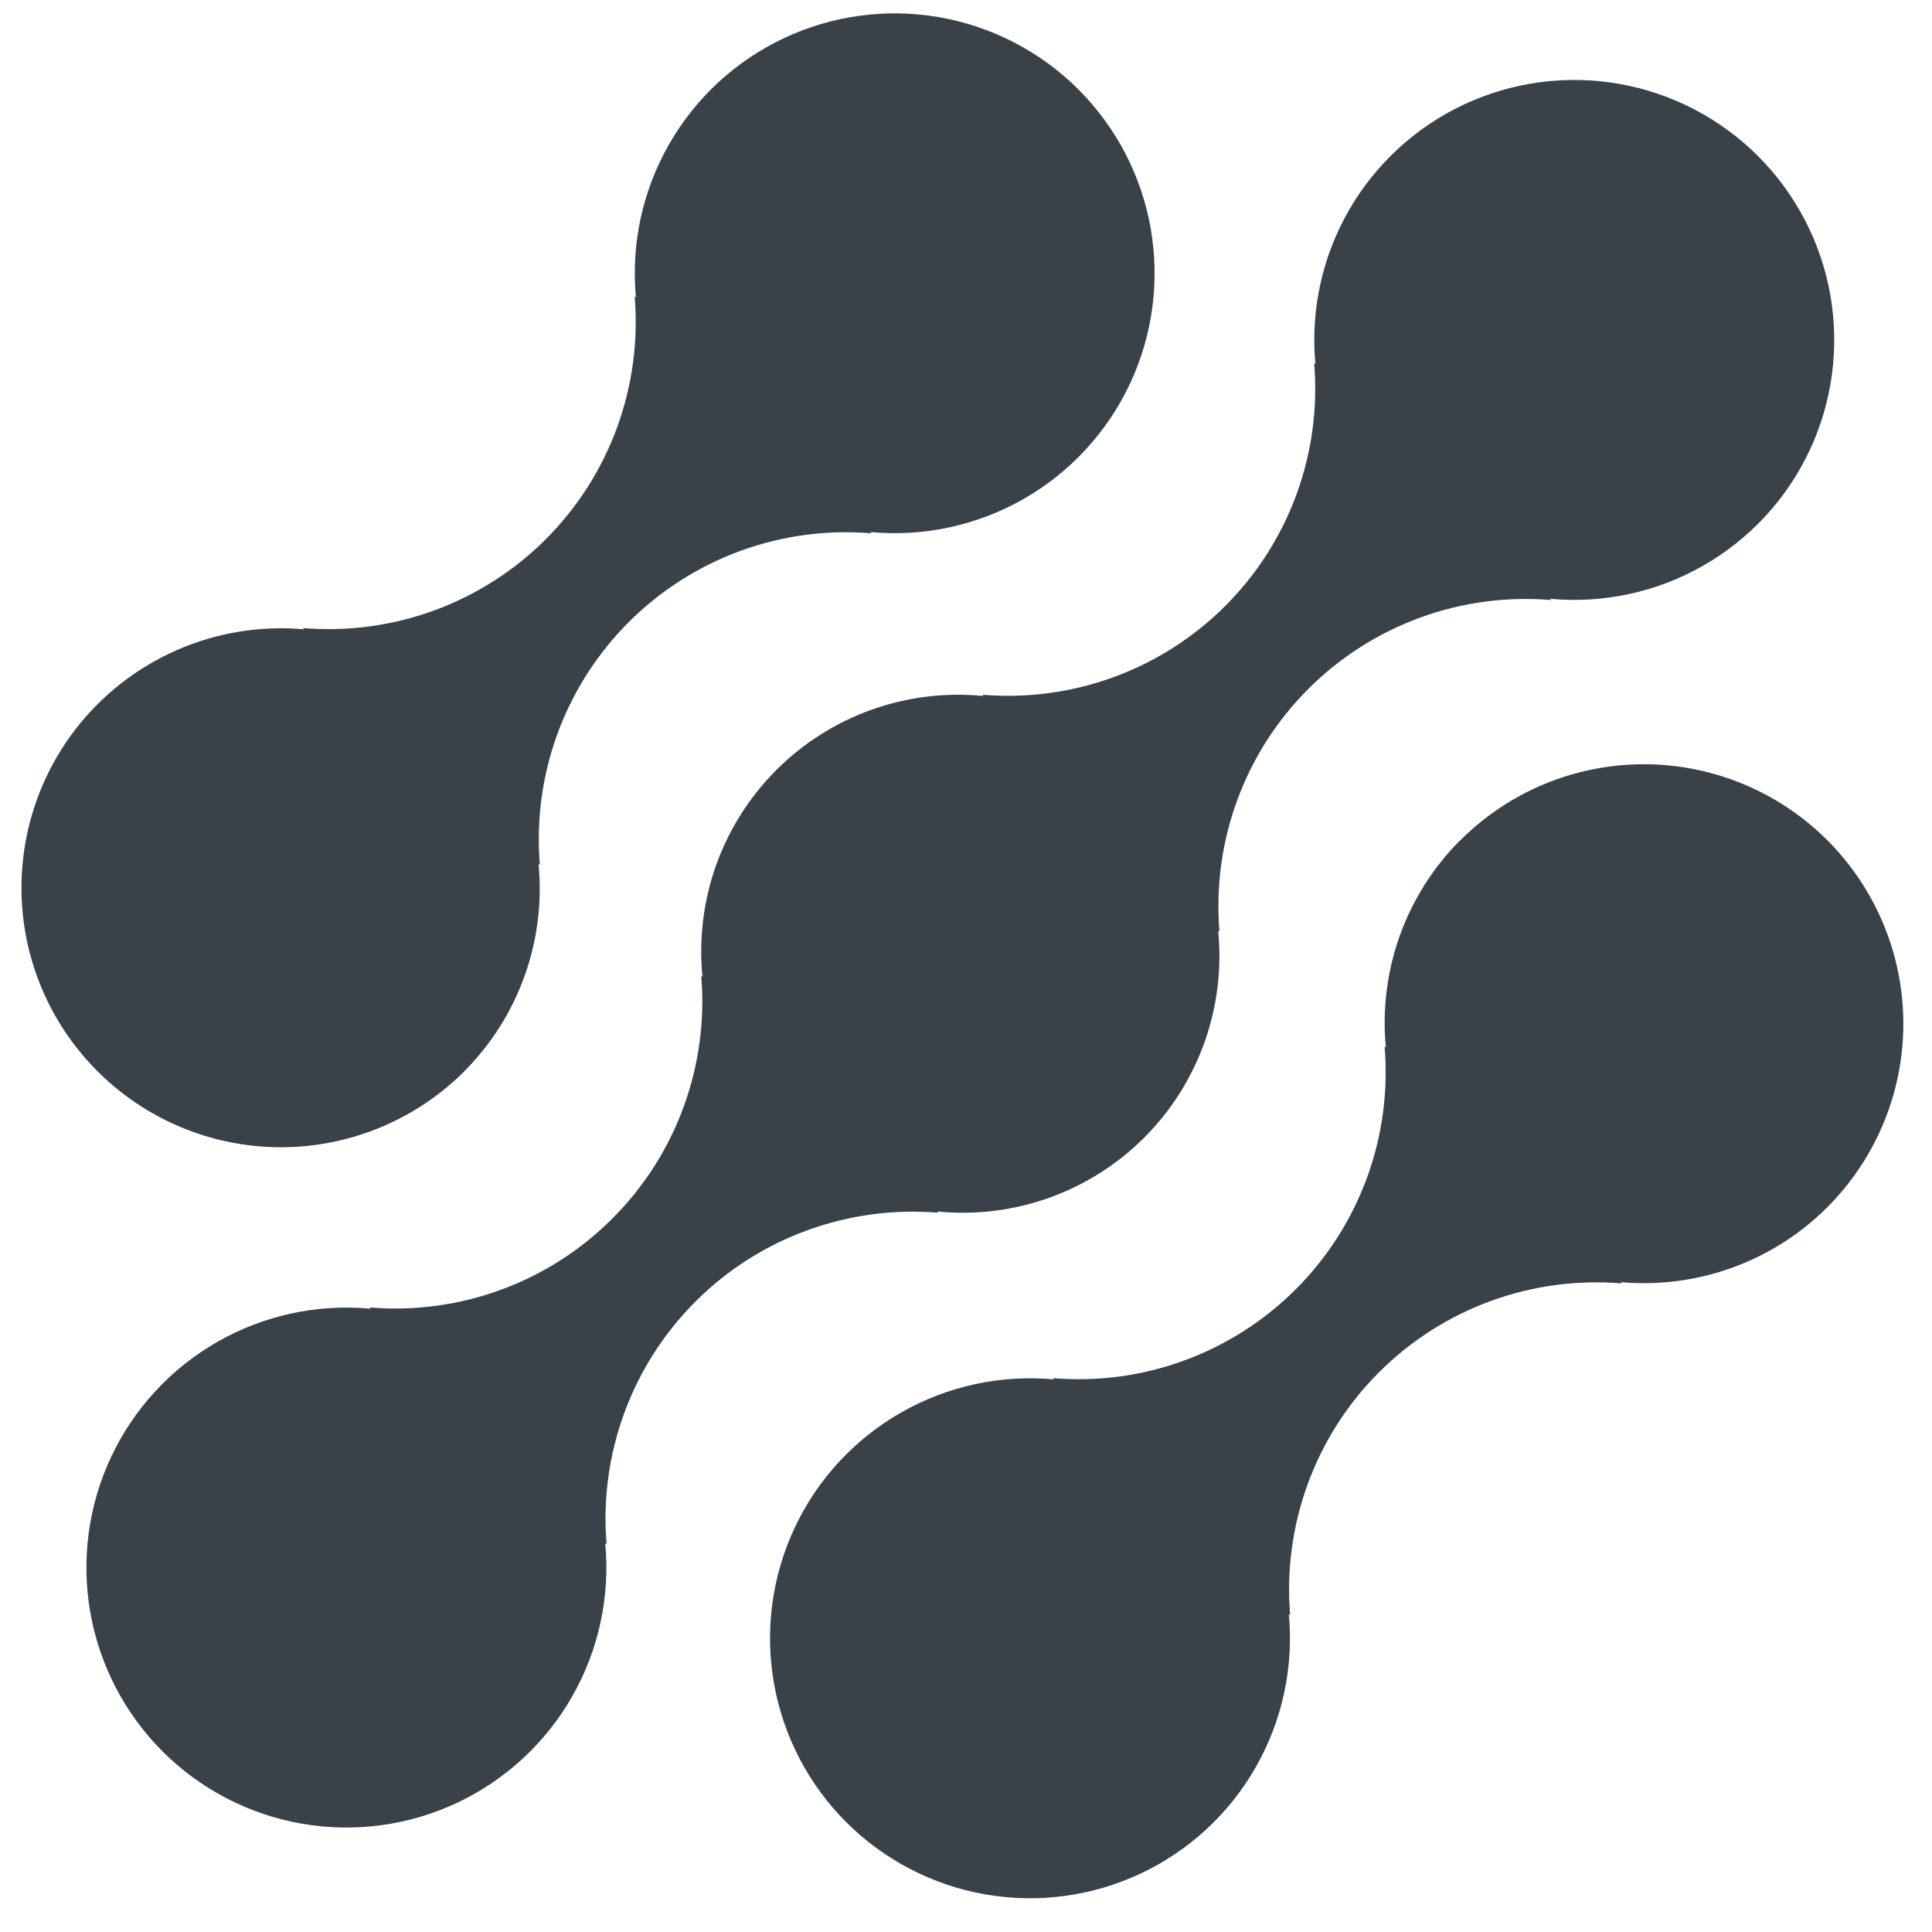 
          <svg data-logo="logo" xmlns="http://www.w3.org/2000/svg" viewBox="0 0 41 41">
            <g id="logogram" transform="translate(0, 0) rotate(0)"><path d="M30.984 17.839C31.638 17.182 32.447 16.701 33.337 16.44C34.226 16.18 35.167 16.148 36.072 16.348C36.978 16.548 37.818 16.973 38.515 17.584C39.212 18.195 39.743 18.972 40.06 19.843C40.377 20.714 40.469 21.651 40.327 22.567C40.185 23.483 39.815 24.348 39.249 25.083C38.684 25.818 37.943 26.398 37.094 26.769C36.244 27.141 35.315 27.292 34.392 27.209L34.42 27.236C33.476 27.157 32.525 27.284 31.634 27.61C30.744 27.935 29.935 28.451 29.265 29.122C28.594 29.792 28.078 30.601 27.753 31.491C27.427 32.382 27.3 33.333 27.379 34.278L27.351 34.251C27.457 35.381 27.212 36.516 26.649 37.502C26.087 38.488 25.234 39.276 24.207 39.759C23.18 40.242 22.029 40.397 20.91 40.202C19.792 40.007 18.762 39.472 17.959 38.67C17.156 37.868 16.62 36.837 16.424 35.719C16.228 34.601 16.381 33.45 16.864 32.422C17.346 31.395 18.133 30.541 19.119 29.978C20.104 29.414 21.239 29.168 22.369 29.273L22.342 29.246C23.287 29.326 24.238 29.199 25.128 28.873C26.019 28.548 26.827 28.031 27.498 27.361C28.168 26.691 28.684 25.882 29.01 24.992C29.336 24.101 29.463 23.15 29.383 22.205L29.41 22.232C29.333 21.43 29.433 20.62 29.704 19.86C29.976 19.101 30.411 18.411 30.979 17.839H30.984ZM17.128 26.11C16.237 26.435 15.428 26.951 14.758 27.622C14.088 28.292 13.571 29.101 13.246 29.991C12.92 30.882 12.793 31.833 12.873 32.778L12.844 32.751C12.95 33.881 12.705 35.016 12.142 36.002C11.579 36.988 10.726 37.776 9.699 38.259C8.671 38.742 7.52 38.896 6.402 38.701C5.283 38.506 4.253 37.97 3.45 37.168C2.647 36.365 2.112 35.334 1.916 34.216C1.721 33.097 1.875 31.946 2.358 30.919C2.841 29.891 3.63 29.038 4.615 28.475C5.601 27.912 6.737 27.667 7.867 27.773L7.84 27.746C8.785 27.826 9.735 27.698 10.626 27.373C11.516 27.047 12.325 26.531 12.995 25.86C13.665 25.19 14.182 24.381 14.507 23.491C14.833 22.601 14.961 21.65 14.881 20.705L14.908 20.732C14.828 19.929 14.927 19.118 15.198 18.358C15.47 17.598 15.907 16.908 16.478 16.338C17.049 15.767 17.739 15.331 18.499 15.06C19.26 14.789 20.071 14.69 20.874 14.771L20.847 14.743C21.792 14.823 22.742 14.695 23.633 14.37C24.524 14.044 25.333 13.528 26.003 12.858C26.673 12.187 27.19 11.379 27.515 10.488C27.841 9.597 27.968 8.646 27.888 7.702L27.915 7.73C27.809 6.6 28.054 5.464 28.617 4.478C29.18 3.493 30.033 2.704 31.06 2.221C32.088 1.738 33.239 1.584 34.357 1.779C35.475 1.975 36.506 2.51 37.309 3.313C38.112 4.116 38.647 5.147 38.843 6.265C39.038 7.383 38.884 8.534 38.401 9.562C37.918 10.589 37.129 11.442 36.143 12.005C35.158 12.568 34.022 12.813 32.892 12.707L32.92 12.734C31.976 12.654 31.025 12.782 30.134 13.108C29.244 13.433 28.435 13.949 27.765 14.62C27.094 15.29 26.578 16.099 26.253 16.989C25.927 17.88 25.8 18.83 25.879 19.775L25.851 19.748C25.931 20.551 25.832 21.362 25.56 22.122C25.289 22.882 24.852 23.573 24.281 24.143C23.71 24.714 23.02 25.15 22.259 25.421C21.499 25.692 20.688 25.79 19.885 25.709L19.914 25.736C18.969 25.657 18.018 25.784 17.128 26.11ZM9.863 22.726C9.209 23.383 8.4 23.863 7.511 24.124C6.621 24.385 5.68 24.417 4.775 24.217C3.87 24.017 3.03 23.592 2.333 22.981C1.636 22.37 1.104 21.594 0.787 20.723C0.47 19.852 0.379 18.915 0.52 17.999C0.662 17.083 1.032 16.217 1.597 15.483C2.162 14.748 2.904 14.168 3.753 13.796C4.602 13.424 5.531 13.272 6.454 13.355L6.427 13.328C7.372 13.408 8.323 13.28 9.213 12.955C10.104 12.629 10.912 12.113 11.583 11.443C12.253 10.772 12.769 9.964 13.095 9.073C13.42 8.183 13.548 7.232 13.468 6.287L13.495 6.314C13.389 5.184 13.634 4.049 14.197 3.064C14.76 2.078 15.613 1.291 16.64 0.808C17.667 0.325 18.818 0.171 19.936 0.366C21.054 0.562 22.084 1.097 22.887 1.899C23.689 2.702 24.225 3.732 24.42 4.85C24.615 5.968 24.461 7.119 23.978 8.146C23.495 9.173 22.708 10.026 21.722 10.589C20.737 11.152 19.602 11.397 18.472 11.291L18.501 11.318C17.556 11.238 16.604 11.365 15.714 11.69C14.823 12.016 14.014 12.532 13.343 13.202C12.672 13.873 12.156 14.682 11.83 15.572C11.504 16.463 11.377 17.414 11.457 18.359L11.428 18.332C11.506 19.135 11.406 19.945 11.135 20.704C10.864 21.464 10.429 22.154 9.861 22.726H9.863Z" fill="#394149"/></g>
            <g id="logotype" transform="translate(41, 20.5)"></g>
            
          </svg>
        